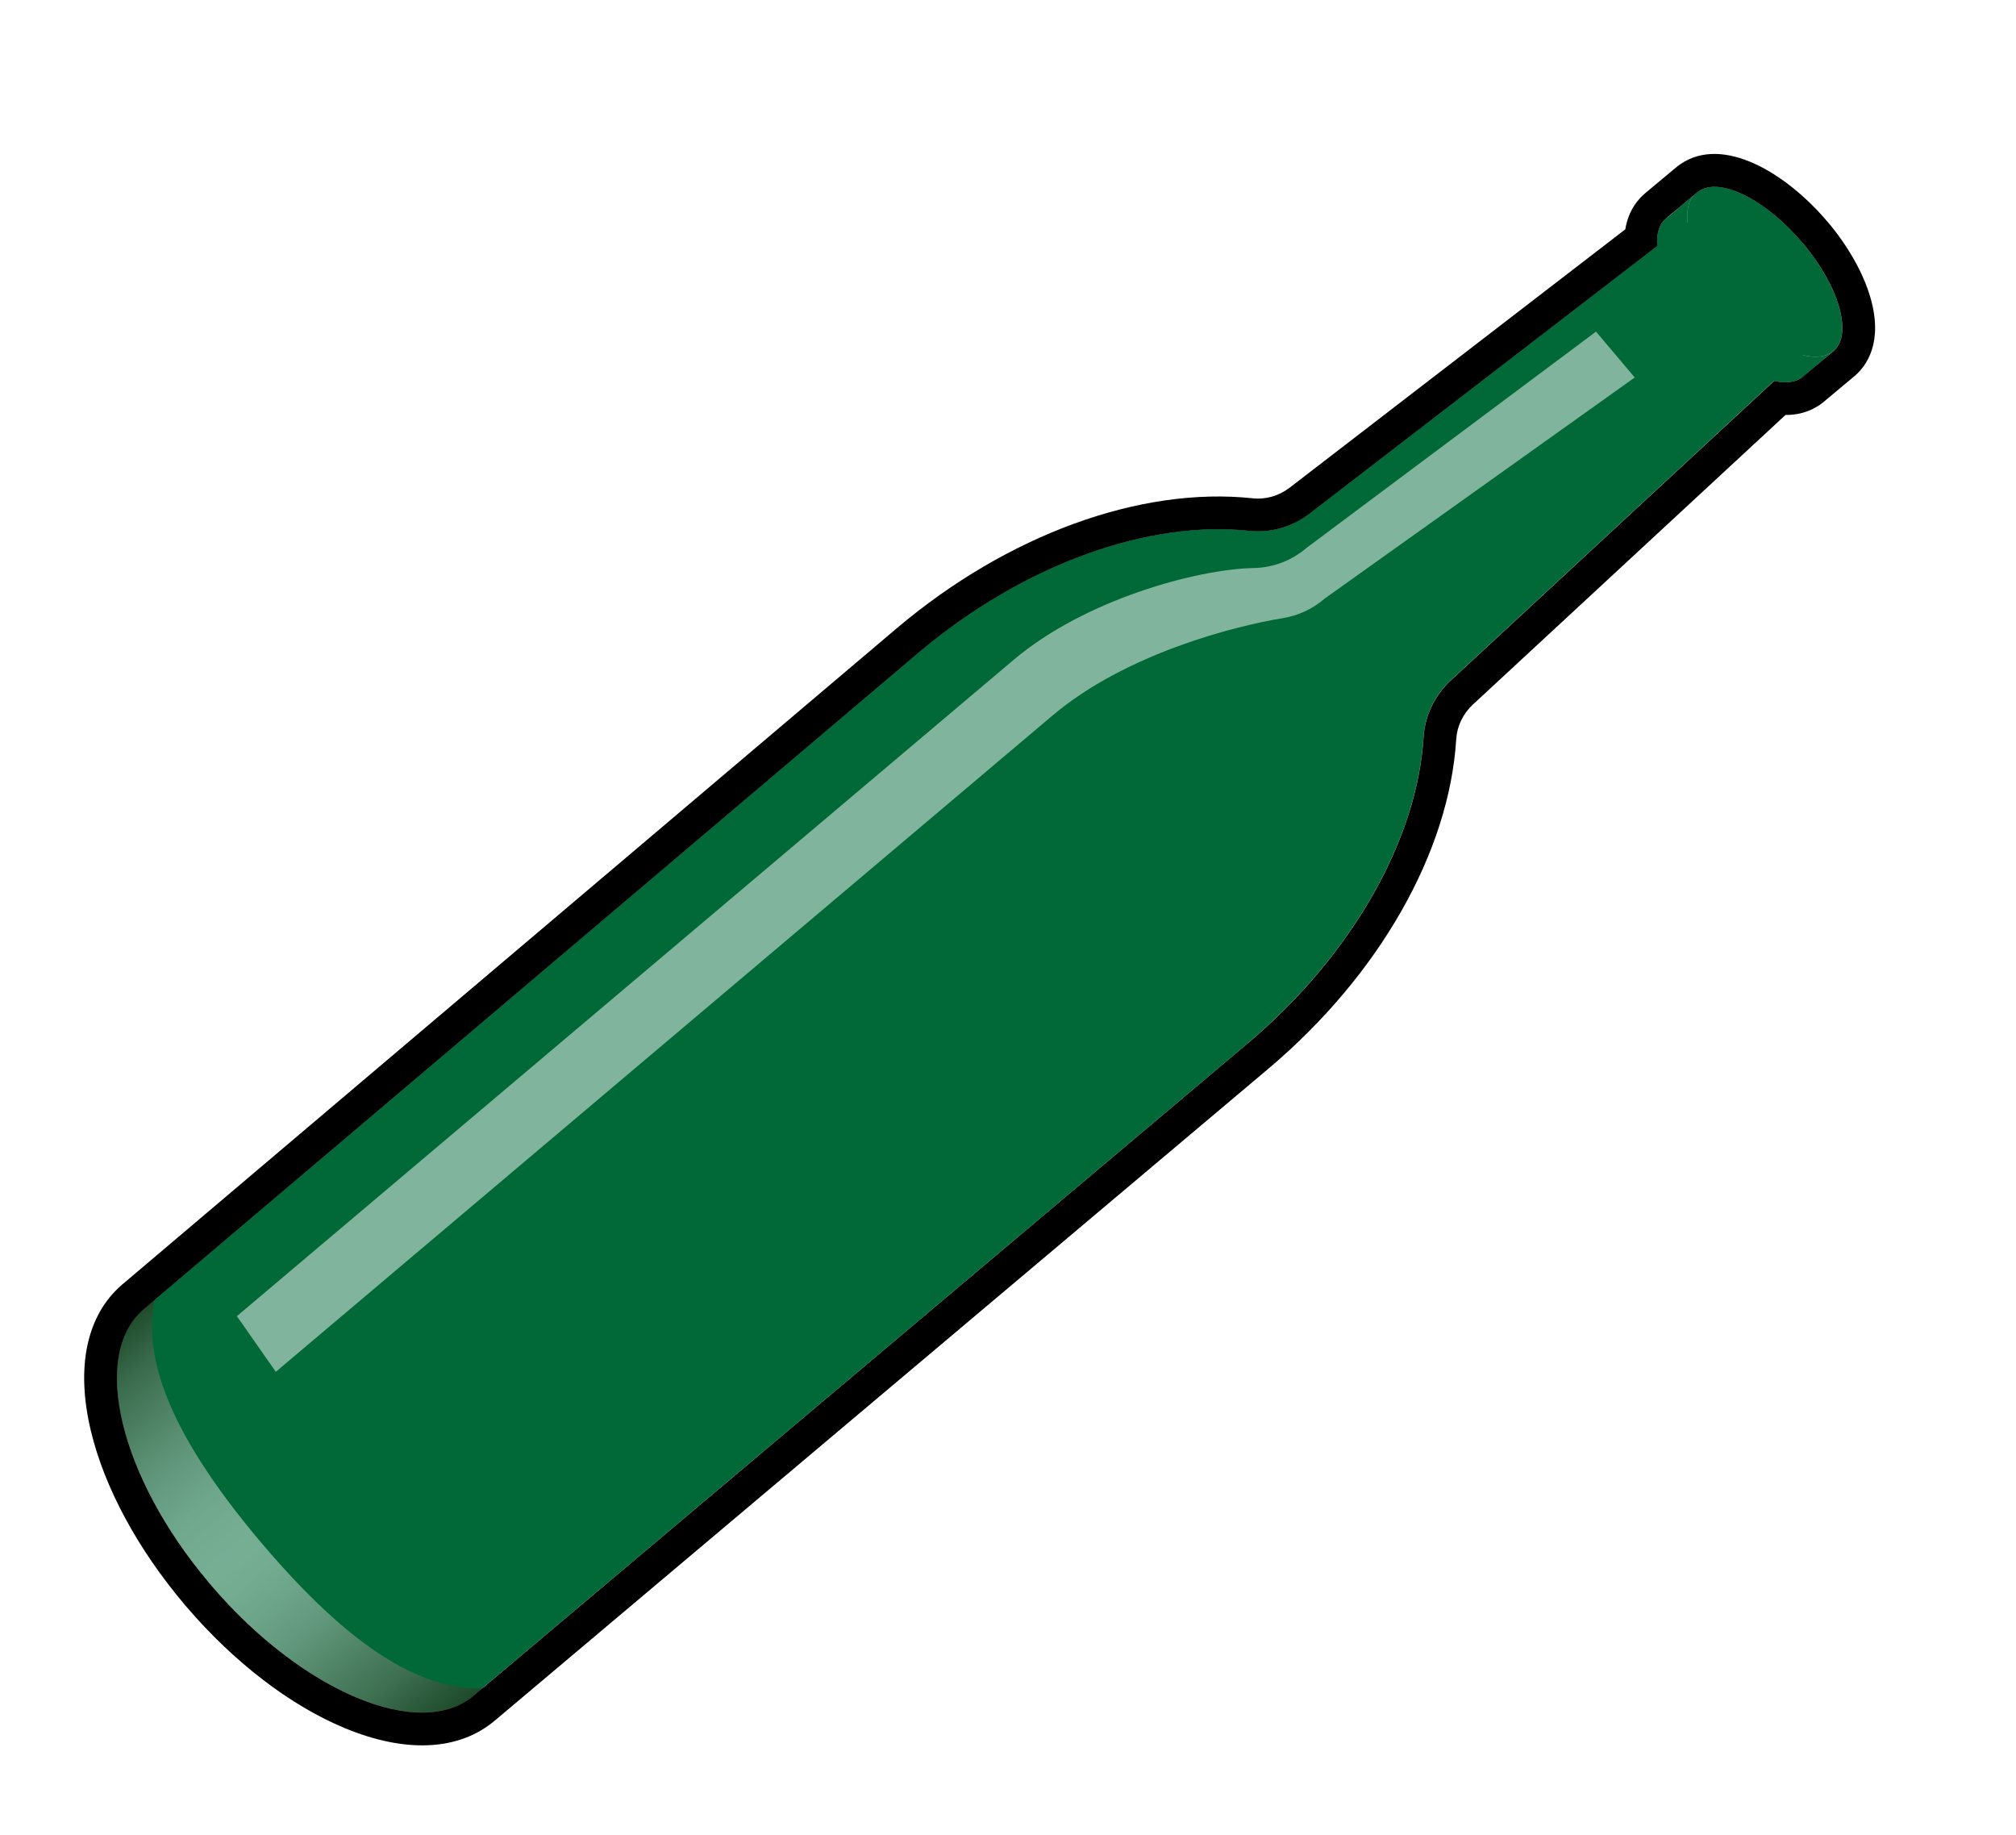 <svg width="189" height="172" viewBox="0 0 189 172" fill="none" xmlns="http://www.w3.org/2000/svg">
<path d="M116.976 97.778L44.441 158.887C39.407 163.203 28.387 158.604 19.828 148.617C11.269 138.63 8.411 127.039 13.445 122.723L13.575 122.613L86.076 61.199C96.099 52.733 107.796 48.749 117.109 49.747C119.137 49.966 121.171 49.368 122.786 48.121L161.132 18.612L171.504 30.89L136.001 63.765C134.504 65.151 133.575 67.056 133.449 69.09C132.877 78.439 126.992 89.308 116.969 97.775L116.976 97.778Z" fill="#016938"/>
<path opacity="0.71" d="M24.484 144.586C14.826 133.154 13.406 126.25 14.619 121.218C13.345 122.096 12.335 123.113 11.709 124.43C9.41 129.268 9.064 135.875 19.78 148.56C30.496 161.246 37.068 162.009 42.222 160.551C43.625 160.153 44.799 159.326 45.878 158.216C40.716 158.569 34.145 156.017 24.487 144.584L24.484 144.586Z" fill="url(#paint0_linear_19995_13515)"/>
<g style="mix-blend-mode:multiply" opacity="0.35">
<path d="M116.976 97.778L44.441 158.887C39.407 163.203 28.387 158.604 19.828 148.617C11.269 138.63 8.411 127.039 13.445 122.723L13.575 122.613L86.076 61.199C96.099 52.733 107.796 48.749 117.109 49.747C119.137 49.966 121.171 49.368 122.786 48.121L161.132 18.612L171.504 30.89L136.001 63.765C134.504 65.151 133.575 67.056 133.449 69.09C132.877 78.439 126.992 89.308 116.969 97.775L116.976 97.778Z" fill="#016938"/>
</g>
<path d="M171.902 32.886L171.878 32.907C171.858 32.923 171.838 32.94 171.816 32.959L171.806 32.947C171.312 33.339 170.651 33.488 169.883 33.426C168.811 33.338 167.525 32.833 166.194 31.983C164.779 31.091 163.309 29.815 161.967 28.246C160.559 26.599 159.505 24.883 158.872 23.317C158.353 22.034 158.114 20.855 158.192 19.901C158.246 19.236 158.45 18.685 158.819 18.281L159.168 17.986C159.197 17.966 159.229 17.943 159.258 17.923C161.226 16.55 165.54 18.682 168.981 22.755C172.421 26.828 173.704 31.322 171.902 32.891L171.902 32.886Z" fill="#016938"/>
<g style="mix-blend-mode:multiply" opacity="0.35">
<path d="M171.902 32.886L171.878 32.907C171.858 32.923 171.838 32.94 171.816 32.959L171.806 32.947C171.312 33.339 170.651 33.488 169.883 33.426C168.811 33.338 167.525 32.833 166.194 31.983C164.779 31.091 163.309 29.815 161.967 28.246C160.559 26.599 159.505 24.883 158.872 23.317C158.353 22.034 158.114 20.855 158.192 19.901C158.246 19.236 158.45 18.685 158.819 18.281L159.168 17.986C159.197 17.966 159.229 17.943 159.258 17.923C161.226 16.55 165.54 18.682 168.981 22.755C172.421 26.828 173.704 31.322 171.902 32.891L171.902 32.886Z" fill="#016938"/>
</g>
<g style="mix-blend-mode:multiply" opacity="0.45">
<path d="M163.23 26.926C165.739 29.896 168.712 31.51 169.871 30.531C171.029 29.552 169.935 26.352 167.426 23.382C164.917 20.412 161.944 18.798 160.786 19.776C159.627 20.755 160.721 23.956 163.23 26.926Z" fill="#016938"/>
</g>
<path d="M171.878 32.907L169.053 35.293C169.04 35.304 169.028 35.314 169.013 35.326L168.991 35.345L168.981 35.333C167.066 36.849 162.661 34.744 159.142 30.632C155.62 26.518 154.32 21.955 156.235 20.439L156.352 20.339L156.367 20.356L156.345 20.375C156.345 20.375 156.36 20.362 156.367 20.356L157.702 19.216L158.819 18.285C158.449 18.69 158.243 19.243 158.192 19.905C158.114 20.859 158.354 22.041 158.872 23.321C159.504 24.887 160.558 26.603 161.967 28.25C163.309 29.819 164.778 31.095 166.193 31.988C167.527 32.835 168.811 33.338 169.882 33.43C170.651 33.493 171.311 33.343 171.805 32.951L171.816 32.963C171.835 32.947 171.855 32.93 171.877 32.911L171.878 32.907Z" fill="#016938"/>
<g style="mix-blend-mode:multiply" opacity="0.45">
<path d="M171.878 32.907L169.053 35.293C169.04 35.304 169.028 35.314 169.013 35.326L168.991 35.345L168.981 35.333C167.066 36.849 162.661 34.744 159.142 30.632C155.62 26.518 154.32 21.955 156.235 20.439L156.352 20.339L156.367 20.356L156.345 20.375C156.345 20.375 156.36 20.362 156.367 20.356L157.702 19.216L158.819 18.285C158.449 18.69 158.243 19.243 158.192 19.905C158.114 20.859 158.354 22.041 158.872 23.321C159.504 24.887 160.558 26.603 161.967 28.25C163.309 29.819 164.778 31.095 166.193 31.988C167.527 32.835 168.811 33.338 169.882 33.43C170.651 33.493 171.311 33.343 171.805 32.951L171.816 32.963C171.835 32.947 171.855 32.93 171.877 32.911L171.878 32.907Z" fill="#016938"/>
</g>
<path d="M168.987 22.757C172.425 26.828 173.71 31.324 171.908 32.893L168.987 35.335C168.342 35.847 167.416 35.947 166.335 35.699L136.011 63.777C134.514 65.164 133.585 67.069 133.459 69.103C132.887 78.451 127.002 89.32 116.979 97.787L44.444 158.897C39.41 163.213 28.39 158.614 19.831 148.627C19.756 148.538 19.682 148.45 19.607 148.361C11.223 138.437 8.461 127.009 13.448 122.733L13.579 122.623L86.08 61.209C96.103 52.742 107.799 48.759 117.112 49.757C119.141 49.975 121.174 49.378 122.79 48.131L155.368 23.06C155.28 21.905 155.552 20.976 156.234 20.438L156.352 20.339L159.167 17.99C159.194 17.967 159.226 17.945 159.257 17.927C161.225 16.555 165.539 18.686 168.98 22.759M171.323 20.779C167.49 16.242 161.544 12.627 157.528 15.392C157.461 15.437 157.395 15.484 157.332 15.533C157.288 15.566 157.241 15.601 157.2 15.636L154.385 17.985C154.385 17.985 154.375 17.993 154.37 17.997L154.282 18.072C153.62 18.61 152.665 19.677 152.373 21.494L120.92 45.698C119.905 46.48 118.67 46.837 117.438 46.704C106.908 45.576 94.445 50.122 84.098 58.863L11.595 120.279L11.467 120.387C11.467 120.387 11.457 120.395 11.45 120.401C8.12 123.256 7.081 128.137 8.527 134.143C9.798 139.426 12.901 145.177 17.261 150.338C17.34 150.432 17.419 150.525 17.5 150.621C21.945 155.808 27.192 159.832 32.276 161.953C38.043 164.36 43.066 164.102 46.43 161.232L118.955 100.13C129.306 91.385 135.872 79.857 136.52 69.287C136.596 68.052 137.154 66.894 138.095 66.024L167.389 38.895C169.022 38.9 170.163 38.312 170.889 37.736C170.909 37.72 170.931 37.701 170.95 37.684L173.871 35.242C173.889 35.227 173.903 35.215 173.92 35.2C174.975 34.281 176.565 32.112 175.358 27.912C174.692 25.599 173.262 23.065 171.328 20.775L171.323 20.779Z" fill="black"/>
<g filter="url(#filter0_f_19995_13515)">
<path d="M25.859 128.574L98.684 67.055C105.53 61.271 115.727 58.677 120.299 57.93C121.731 57.697 123.067 57.069 124.164 56.121L153.256 35.381L149.625 31.082L122.516 51.33C121.13 52.53 119.371 53.203 117.538 53.241C112.21 53.347 101.725 56.189 95.033 61.841L22.208 123.36L25.856 128.576L25.859 128.574Z" fill="white" fill-opacity="0.5"/>
</g>
<defs>
<filter id="filter0_f_19995_13515" x="21.553" y="30.426" width="132.359" height="98.806" filterUnits="userSpaceOnUse" color-interpolation-filters="sRGB">
<feFlood flood-opacity="0" result="BackgroundImageFix"/>
<feBlend mode="normal" in="SourceGraphic" in2="BackgroundImageFix" result="shape"/>
<feGaussianBlur stdDeviation="0.328" result="effect1_foregroundBlur_19995_13515"/>
</filter>
<linearGradient id="paint0_linear_19995_13515" x1="9.345" y1="125.593" x2="40.678" y2="162.685" gradientUnits="userSpaceOnUse">
<stop stop-color="#3B2314"/>
<stop offset="0.02" stop-color="#4B3527"/>
<stop offset="0.09" stop-color="#7A6A60"/>
<stop offset="0.17" stop-color="#A39790"/>
<stop offset="0.24" stop-color="#C4BCB8"/>
<stop offset="0.31" stop-color="#DDD9D7"/>
<stop offset="0.37" stop-color="#F0EEED"/>
<stop offset="0.44" stop-color="#FBFAFA"/>
<stop offset="0.49" stop-color="white"/>
<stop offset="0.54" stop-color="#F9F9F8"/>
<stop offset="0.61" stop-color="#EAE8E6"/>
<stop offset="0.69" stop-color="#D2CCC9"/>
<stop offset="0.77" stop-color="#B0A6A0"/>
<stop offset="0.87" stop-color="#84756C"/>
<stop offset="0.96" stop-color="#503A2D"/>
<stop offset="1" stop-color="#3B2314"/>
</linearGradient>
</defs>
</svg>
